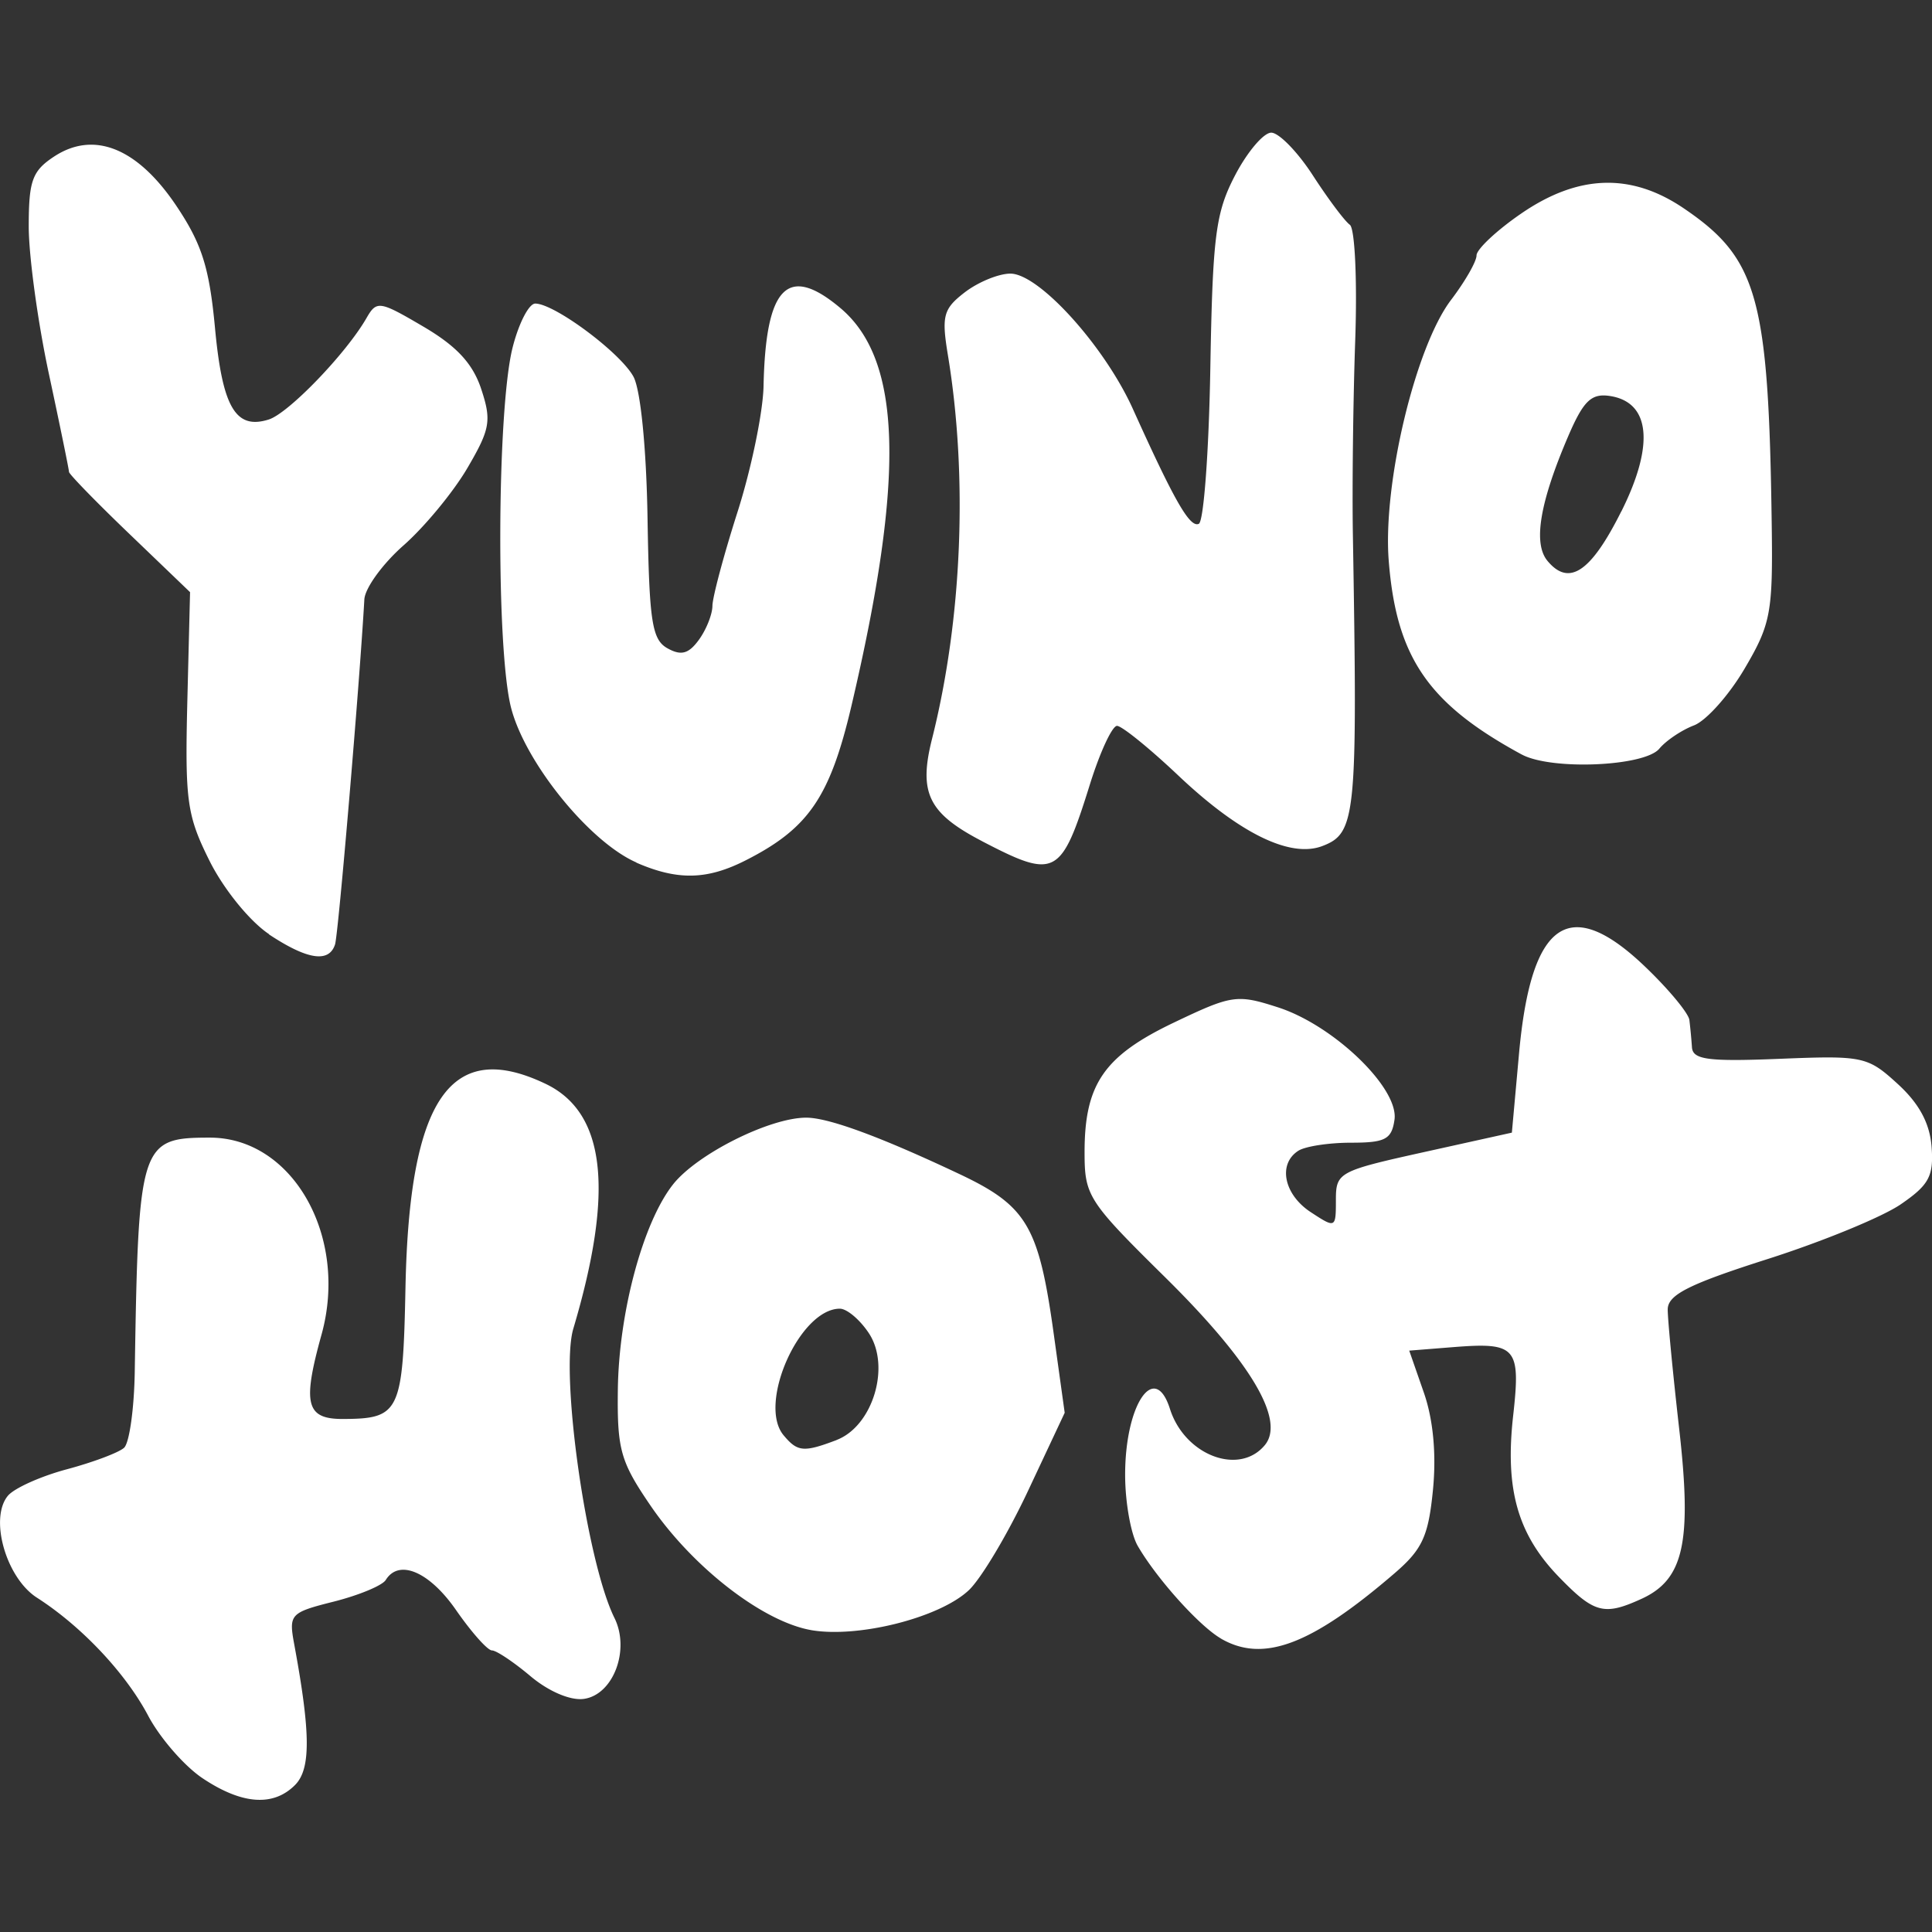 <svg role="img" viewBox="0 0 24 24" xmlns="http://www.w3.org/2000/svg"><rect x="0" y="0" width="24" height="24" fill="#333333" stroke="none"/><title>YunoHost</title><path fill="white" d="M2.512 22.087c-.224-.151-.526-.499-.671-.773-.28-.53-.826-1.11-1.382-1.467-.384-.246-.594-.985-.361-1.266.078-.094.407-.242.732-.329.325-.087.645-.207.711-.267.066-.059.126-.486.133-.95.045-2.833.067-2.903.934-2.903 1.028 0 1.724 1.229 1.386 2.447-.24.864-.192 1.05.269 1.048.704-.003.743-.084.774-1.637.048-2.344.561-3.089 1.739-2.527.747.356.857 1.323.346 3.042-.167.562.164 2.892.511 3.594.196.397-.014.953-.379 1.005-.166.024-.438-.092-.663-.281-.21-.177-.426-.321-.48-.321s-.254-.225-.445-.5c-.331-.478-.71-.64-.874-.375-.043.069-.332.189-.643.268-.545.137-.563.157-.494.531.205 1.108.207 1.551.009 1.749-.271.271-.662.241-1.152-.088m12.653-1.734c-.27-.157-.798-.745-1.032-1.15-.084-.144-.154-.533-.156-.864-.006-.884.365-1.441.557-.836.183.575.859.833 1.178.449.257-.31-.173-1.034-1.239-2.086-.959-.946-1-1.01-1-1.554 0-.844.242-1.195 1.109-1.609.721-.344.783-.354 1.292-.19.692.222 1.505 1.004 1.449 1.396-.035.244-.114.286-.54.286-.275 0-.57.045-.656.101-.255.165-.178.543.156.762.308.202.312.2.312-.15 0-.344.033-.361 1.093-.596l1.093-.242.089-.983c.15-1.654.628-1.98 1.572-1.073.289.277.533.572.544.656a7 7 0 0 1 .032.339c.01.155.2.18 1.09.144 1.037-.042 1.092-.03 1.466.312.267.244.399.489.421.783.027.362-.032.472-.384.713-.229.157-.974.463-1.655.68-.978.312-1.239.444-1.239.626 0 .127.064.792.142 1.479.161 1.414.058 1.876-.469 2.116-.464.212-.587.179-1.025-.273-.512-.529-.671-1.086-.568-2.003.095-.849.039-.913-.738-.852l-.553.044.181.52c.117.335.157.764.114 1.207-.057.581-.132.742-.481 1.042-1.035.89-1.629 1.113-2.155.807m-5.087-.104c-.6-.104-1.47-.777-1.995-1.544-.374-.547-.417-.696-.408-1.436.011-.962.311-2.081.685-2.556.297-.377 1.2-.83 1.655-.83.277 0 .917.235 1.896.697.845.398.992.646 1.178 1.983l.137.986-.456.971c-.251.534-.582 1.09-.736 1.234-.363.341-1.372.596-1.957.495m.315-2.362c.449-.171.674-.91.403-1.324-.111-.169-.274-.307-.362-.307-.498 0-1.024 1.18-.7 1.571.174.209.249.216.659.061m-7.049-6.284c-.238-.158-.561-.555-.737-.905-.284-.569-.309-.746-.279-1.984l.034-1.36-.752-.722c-.414-.397-.752-.745-.752-.772 0-.028-.112-.576-.25-1.219-.138-.643-.25-1.466-.25-1.83 0-.57.044-.69.316-.869.494-.324 1.034-.106 1.515.609.319.475.412.767.483 1.523.092.986.257 1.265.668 1.135.246-.078.958-.817 1.212-1.257.128-.223.16-.219.708.103.414.243.614.459.719.776.13.393.111.498-.173.983-.175.298-.531.729-.791.958s-.48.531-.488.673c-.06 1.06-.323 4.16-.364 4.285-.075.232-.344.191-.821-.125m4.565-.893c-.58-.253-1.378-1.235-1.556-1.917-.189-.722-.177-3.703.017-4.477.076-.302.203-.549.282-.549.239 0 1.059.611 1.22.908.089.164.161.889.175 1.764.021 1.28.055 1.502.247 1.61.17.095.263.07.39-.104.092-.126.168-.316.169-.423.001-.107.141-.632.312-1.167.171-.535.316-1.238.323-1.561.026-1.243.3-1.522.955-.971.765.644.805 2.096.137 4.941-.267 1.135-.533 1.524-1.317 1.921-.478.242-.843.25-1.355.027zm4.293-.265c-.666-.347-.79-.599-.621-1.27.374-1.487.447-3.255.197-4.769-.08-.486-.057-.573.209-.778.165-.127.419-.232.565-.233.354-.004 1.171.898 1.525 1.683.518 1.148.707 1.476.818 1.425.061-.028.125-.895.143-1.926.029-1.653.065-1.938.308-2.404.152-.291.354-.529.449-.529s.328.239.517.531c.189.292.396.568.459.613.063.045.093.691.067 1.436-.026.745-.039 1.832-.029 2.416.059 3.506.04 3.706-.38 3.866-.398.151-1.026-.156-1.783-.871-.361-.342-.707-.622-.767-.622-.06 0-.21.323-.334.718-.36 1.154-.429 1.19-1.342.715m6.704-1.077c-1.164-.631-1.559-1.208-1.653-2.412-.074-.956.333-2.655.775-3.236.173-.228.316-.476.316-.552s.249-.31.553-.519c.71-.489 1.368-.51 2.023-.065.919.624 1.053 1.106 1.091 3.931.015 1.092-.012 1.234-.337 1.786-.194.33-.477.647-.629.705-.152.058-.346.188-.43.289-.184.222-1.344.271-1.71.072m1.238-3.019c.415-.83.36-1.362-.149-1.435-.226-.032-.324.064-.513.505-.352.822-.436 1.327-.256 1.544.268.323.54.14.917-.614"/></svg>